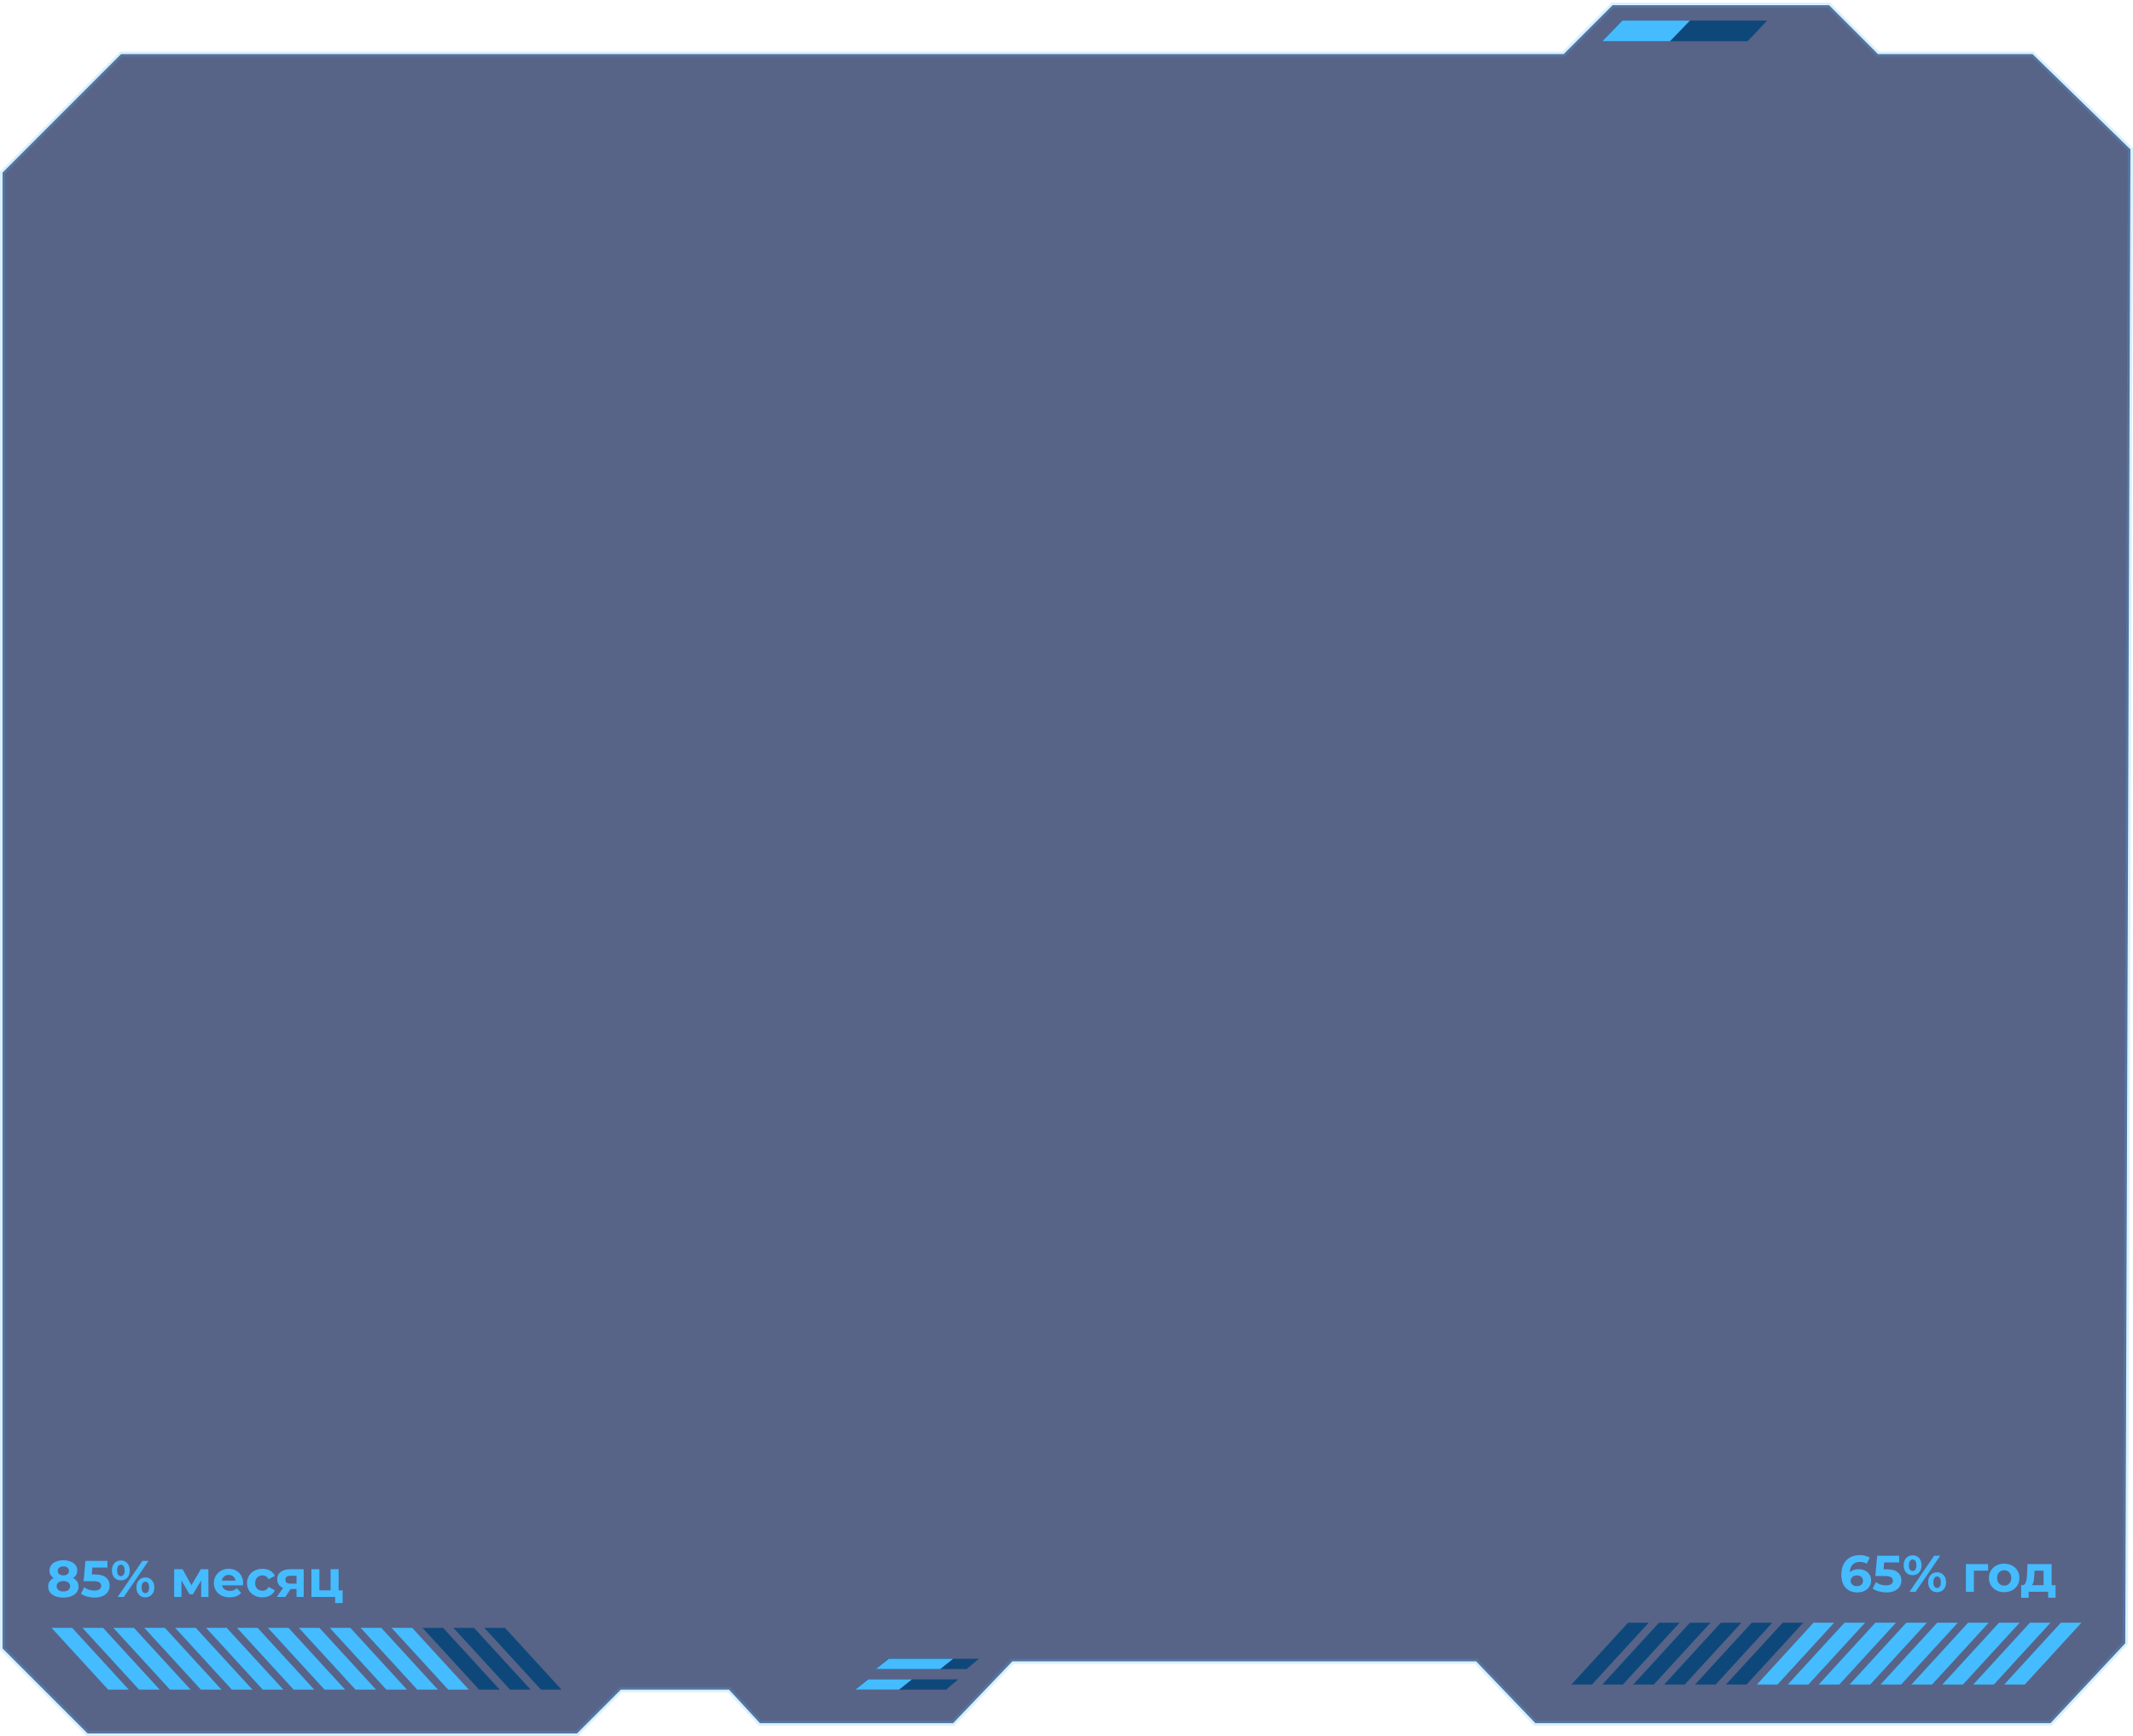 <svg width="414" height="337" viewBox="0 0 414 337" fill="none" xmlns="http://www.w3.org/2000/svg">
<path d="M0.5 33.5V319V320L17 336.5H112L120.5 328H141.5L147.5 334.5H185L196.5 322.5H286.5L298 334.5H398L412.5 319L413.5 29L394.5 10.5H364.5L355 1H313L303.5 10.5H23.5L0.5 33.5Z" fill="#0B1B51" fill-opacity="0.68" stroke="#44BCFF" stroke-opacity="0.2"/>
<path d="M400 315H404L393 327H389L400 315Z" fill="#44BCFF"/>
<path d="M14 316H10L21 328H25L14 316Z" fill="#44BCFF"/>
<path d="M364 315H368L357 327H353L364 315Z" fill="#44BCFF"/>
<path d="M50 316H46L57 328H61L50 316Z" fill="#44BCFF"/>
<path d="M382 315H386L375 327H371L382 315Z" fill="#44BCFF"/>
<path d="M32 316H28L39 328H43L32 316Z" fill="#44BCFF"/>
<path d="M346 315H350L339 327H335L346 315Z" fill="#0E487B"/>
<path d="M68 316H64L75 328H79L68 316Z" fill="#44BCFF"/>
<path d="M316 315H320L309 327H305L316 315Z" fill="#0E487B"/>
<path d="M314.81 4H343L339.19 8H311L314.81 4Z" fill="#0E487B"/>
<path d="M168.381 326H186L183.619 328H166L168.381 326Z" fill="#0E487B"/>
<path d="M172.381 322H190L187.619 324H170L172.381 322Z" fill="#0E487B"/>
<path d="M168.5 326H177L174.5 328H166L168.5 326Z" fill="#44BCFF"/>
<path d="M172.5 322H185L182.5 324H170L172.5 322Z" fill="#44BCFF"/>
<path d="M98 316H94L105 328H109L98 316Z" fill="#0E487B"/>
<path d="M394 315H398L387 327H383L394 315Z" fill="#44BCFF"/>
<path d="M20 316H16L27 328H31L20 316Z" fill="#44BCFF"/>
<path d="M358 315H362L351 327H347L358 315Z" fill="#44BCFF"/>
<path d="M56 316H52L63 328H67L56 316Z" fill="#44BCFF"/>
<path d="M328 315H332L321 327H317L328 315Z" fill="#0E487B"/>
<path d="M86 316H82L93 328H97L86 316Z" fill="#0E487B"/>
<path d="M376 315H380L369 327H365L376 315Z" fill="#44BCFF"/>
<path d="M38 316H34L45 328H49L38 316Z" fill="#44BCFF"/>
<path d="M340 315H344L333 327H329L340 315Z" fill="#0E487B"/>
<path d="M74 316H70L81 328H85L74 316Z" fill="#44BCFF"/>
<path d="M388 315H392L381 327H377L388 315Z" fill="#44BCFF"/>
<path d="M26 316H22L33 328H37L26 316Z" fill="#44BCFF"/>
<path d="M352 315H356L345 327H341L352 315Z" fill="#44BCFF"/>
<path d="M62 316H58L69 328H73L62 316Z" fill="#44BCFF"/>
<path d="M322 315H326L315 327H311L322 315Z" fill="#0E487B"/>
<path d="M92 316H88L99 328H103L92 316Z" fill="#0E487B"/>
<path d="M370 315H374L363 327H359L370 315Z" fill="#44BCFF"/>
<path d="M44 316H40L51 328H55L44 316Z" fill="#44BCFF"/>
<path d="M334 315H338L327 327H323L334 315Z" fill="#0E487B"/>
<path d="M80 316H76L87 328H91L80 316Z" fill="#44BCFF"/>
<path d="M360.76 304.61C361.207 304.61 361.613 304.7 361.98 304.88C362.347 305.06 362.637 305.317 362.85 305.65C363.063 305.977 363.17 306.357 363.17 306.79C363.17 307.257 363.053 307.667 362.82 308.02C362.587 308.373 362.267 308.647 361.86 308.84C361.46 309.027 361.013 309.12 360.52 309.12C359.54 309.12 358.773 308.82 358.22 308.22C357.667 307.62 357.39 306.763 357.39 305.65C357.39 304.857 357.54 304.177 357.84 303.61C358.14 303.043 358.557 302.613 359.09 302.32C359.63 302.027 360.253 301.88 360.96 301.88C361.333 301.88 361.69 301.923 362.03 302.01C362.377 302.09 362.67 302.207 362.91 302.36L362.31 303.55C361.963 303.317 361.527 303.2 361 303.2C360.407 303.2 359.937 303.373 359.59 303.72C359.243 304.067 359.057 304.57 359.03 305.23C359.443 304.817 360.02 304.61 360.76 304.61ZM360.43 307.91C360.777 307.91 361.057 307.817 361.27 307.63C361.49 307.443 361.6 307.19 361.6 306.87C361.6 306.55 361.49 306.297 361.27 306.11C361.057 305.917 360.77 305.82 360.41 305.82C360.057 305.82 359.767 305.92 359.54 306.12C359.313 306.313 359.2 306.563 359.2 306.87C359.2 307.177 359.31 307.427 359.53 307.62C359.75 307.813 360.05 307.91 360.43 307.91ZM366.157 304.63C367.144 304.63 367.871 304.827 368.337 305.22C368.811 305.613 369.047 306.14 369.047 306.8C369.047 307.227 368.941 307.617 368.727 307.97C368.514 308.317 368.187 308.597 367.747 308.81C367.314 309.017 366.777 309.12 366.137 309.12C365.644 309.12 365.157 309.057 364.677 308.93C364.204 308.797 363.801 308.61 363.467 308.37L364.107 307.13C364.374 307.33 364.681 307.487 365.027 307.6C365.374 307.707 365.731 307.76 366.097 307.76C366.504 307.76 366.824 307.68 367.057 307.52C367.291 307.36 367.407 307.137 367.407 306.85C367.407 306.55 367.284 306.323 367.037 306.17C366.797 306.017 366.377 305.94 365.777 305.94H363.987L364.347 302H368.617V303.3H365.697L365.587 304.63H366.157ZM371.227 305.78C370.713 305.78 370.293 305.607 369.967 305.26C369.647 304.907 369.487 304.437 369.487 303.85C369.487 303.263 369.647 302.797 369.967 302.45C370.293 302.097 370.713 301.92 371.227 301.92C371.74 301.92 372.157 302.097 372.477 302.45C372.797 302.797 372.957 303.263 372.957 303.85C372.957 304.437 372.797 304.907 372.477 305.26C372.157 305.607 371.74 305.78 371.227 305.78ZM375.397 302H376.587L371.807 309H370.617L375.397 302ZM371.227 304.96C371.453 304.96 371.63 304.867 371.757 304.68C371.89 304.493 371.957 304.217 371.957 303.85C371.957 303.483 371.89 303.207 371.757 303.02C371.63 302.833 371.453 302.74 371.227 302.74C371.007 302.74 370.83 302.837 370.697 303.03C370.563 303.217 370.497 303.49 370.497 303.85C370.497 304.21 370.563 304.487 370.697 304.68C370.83 304.867 371.007 304.96 371.227 304.96ZM375.977 309.08C375.643 309.08 375.343 309.003 375.077 308.85C374.817 308.69 374.613 308.463 374.467 308.17C374.32 307.877 374.247 307.537 374.247 307.15C374.247 306.763 374.32 306.423 374.467 306.13C374.613 305.837 374.817 305.613 375.077 305.46C375.343 305.3 375.643 305.22 375.977 305.22C376.49 305.22 376.907 305.397 377.227 305.75C377.553 306.097 377.717 306.563 377.717 307.15C377.717 307.737 377.553 308.207 377.227 308.56C376.907 308.907 376.49 309.08 375.977 309.08ZM375.977 308.26C376.203 308.26 376.38 308.167 376.507 307.98C376.64 307.787 376.707 307.51 376.707 307.15C376.707 306.79 376.64 306.517 376.507 306.33C376.38 306.137 376.203 306.04 375.977 306.04C375.757 306.04 375.58 306.133 375.447 306.32C375.313 306.507 375.247 306.783 375.247 307.15C375.247 307.517 375.313 307.793 375.447 307.98C375.58 308.167 375.757 308.26 375.977 308.26ZM385.878 304.9H383.118V309H381.568V303.62H385.878V304.9ZM389 309.08C388.434 309.08 387.924 308.963 387.47 308.73C387.024 308.49 386.674 308.16 386.42 307.74C386.167 307.32 386.04 306.843 386.04 306.31C386.04 305.777 386.167 305.3 386.42 304.88C386.674 304.46 387.024 304.133 387.47 303.9C387.924 303.66 388.434 303.54 389 303.54C389.567 303.54 390.074 303.66 390.52 303.9C390.967 304.133 391.317 304.46 391.57 304.88C391.824 305.3 391.95 305.777 391.95 306.31C391.95 306.843 391.824 307.32 391.57 307.74C391.317 308.16 390.967 308.49 390.52 308.73C390.074 308.963 389.567 309.08 389 309.08ZM389 307.8C389.4 307.8 389.727 307.667 389.98 307.4C390.24 307.127 390.37 306.763 390.37 306.31C390.37 305.857 390.24 305.497 389.98 305.23C389.727 304.957 389.4 304.82 389 304.82C388.6 304.82 388.27 304.957 388.01 305.23C387.75 305.497 387.62 305.857 387.62 306.31C387.62 306.763 387.75 307.127 388.01 307.4C388.27 307.667 388.6 307.8 389 307.8ZM398.975 307.72V310.16H397.525V309H393.745V310.16H392.295V307.72H392.515C392.849 307.713 393.079 307.517 393.205 307.13C393.332 306.743 393.412 306.193 393.445 305.48L393.515 303.62H398.205V307.72H398.975ZM394.855 305.59C394.835 306.137 394.792 306.583 394.725 306.93C394.665 307.277 394.549 307.54 394.375 307.72H396.645V304.9H394.885L394.855 305.59Z" fill="#44BCFF"/>
<path d="M14.18 306.32C14.527 306.493 14.79 306.72 14.97 307C15.157 307.28 15.25 307.603 15.25 307.97C15.25 308.403 15.127 308.783 14.88 309.11C14.633 309.43 14.287 309.68 13.84 309.86C13.393 310.033 12.877 310.12 12.29 310.12C11.703 310.12 11.187 310.033 10.74 309.86C10.3 309.68 9.957 309.43 9.71 309.11C9.47 308.783 9.35 308.403 9.35 307.97C9.35 307.603 9.44 307.28 9.62 307C9.807 306.72 10.07 306.493 10.41 306.32C10.15 306.16 9.95 305.96 9.81 305.72C9.67 305.473 9.6 305.193 9.6 304.88C9.6 304.473 9.713 304.12 9.94 303.82C10.167 303.52 10.483 303.29 10.89 303.13C11.297 302.963 11.763 302.88 12.29 302.88C12.823 302.88 13.293 302.963 13.7 303.13C14.113 303.29 14.433 303.52 14.66 303.82C14.887 304.12 15 304.473 15 304.88C15 305.193 14.93 305.473 14.79 305.72C14.65 305.96 14.447 306.16 14.18 306.32ZM12.29 304.07C11.963 304.07 11.7 304.15 11.5 304.31C11.307 304.463 11.21 304.677 11.21 304.95C11.21 305.217 11.307 305.427 11.5 305.58C11.693 305.733 11.957 305.81 12.29 305.81C12.623 305.81 12.89 305.733 13.09 305.58C13.29 305.427 13.39 305.217 13.39 304.95C13.39 304.677 13.29 304.463 13.09 304.31C12.89 304.15 12.623 304.07 12.29 304.07ZM12.29 308.93C12.697 308.93 13.017 308.84 13.25 308.66C13.49 308.473 13.61 308.227 13.61 307.92C13.61 307.613 13.49 307.37 13.25 307.19C13.017 307.01 12.697 306.92 12.29 306.92C11.89 306.92 11.573 307.01 11.34 307.19C11.107 307.37 10.99 307.613 10.99 307.92C10.99 308.233 11.107 308.48 11.34 308.66C11.573 308.84 11.89 308.93 12.29 308.93ZM18.392 305.63C19.378 305.63 20.105 305.827 20.572 306.22C21.045 306.613 21.282 307.14 21.282 307.8C21.282 308.227 21.175 308.617 20.962 308.97C20.748 309.317 20.422 309.597 19.982 309.81C19.548 310.017 19.012 310.12 18.372 310.12C17.878 310.12 17.392 310.057 16.912 309.93C16.438 309.797 16.035 309.61 15.702 309.37L16.342 308.13C16.608 308.33 16.915 308.487 17.262 308.6C17.608 308.707 17.965 308.76 18.332 308.76C18.738 308.76 19.058 308.68 19.292 308.52C19.525 308.36 19.642 308.137 19.642 307.85C19.642 307.55 19.518 307.323 19.272 307.17C19.032 307.017 18.612 306.94 18.012 306.94H16.222L16.582 303H20.852V304.3H17.932L17.822 305.63H18.392ZM23.461 306.78C22.948 306.78 22.528 306.607 22.201 306.26C21.881 305.907 21.721 305.437 21.721 304.85C21.721 304.263 21.881 303.797 22.201 303.45C22.528 303.097 22.948 302.92 23.461 302.92C23.974 302.92 24.391 303.097 24.711 303.45C25.031 303.797 25.191 304.263 25.191 304.85C25.191 305.437 25.031 305.907 24.711 306.26C24.391 306.607 23.974 306.78 23.461 306.78ZM27.631 303H28.821L24.041 310H22.851L27.631 303ZM23.461 305.96C23.688 305.96 23.864 305.867 23.991 305.68C24.125 305.493 24.191 305.217 24.191 304.85C24.191 304.483 24.125 304.207 23.991 304.02C23.864 303.833 23.688 303.74 23.461 303.74C23.241 303.74 23.064 303.837 22.931 304.03C22.798 304.217 22.731 304.49 22.731 304.85C22.731 305.21 22.798 305.487 22.931 305.68C23.064 305.867 23.241 305.96 23.461 305.96ZM28.211 310.08C27.878 310.08 27.578 310.003 27.311 309.85C27.051 309.69 26.848 309.463 26.701 309.17C26.555 308.877 26.481 308.537 26.481 308.15C26.481 307.763 26.555 307.423 26.701 307.13C26.848 306.837 27.051 306.613 27.311 306.46C27.578 306.3 27.878 306.22 28.211 306.22C28.724 306.22 29.141 306.397 29.461 306.75C29.788 307.097 29.951 307.563 29.951 308.15C29.951 308.737 29.788 309.207 29.461 309.56C29.141 309.907 28.724 310.08 28.211 310.08ZM28.211 309.26C28.438 309.26 28.614 309.167 28.741 308.98C28.875 308.787 28.941 308.51 28.941 308.15C28.941 307.79 28.875 307.517 28.741 307.33C28.614 307.137 28.438 307.04 28.211 307.04C27.991 307.04 27.814 307.133 27.681 307.32C27.548 307.507 27.481 307.783 27.481 308.15C27.481 308.517 27.548 308.793 27.681 308.98C27.814 309.167 27.991 309.26 28.211 309.26ZM39.053 310V306.78L37.443 309.48H36.783L35.213 306.77V310H33.803V304.62H35.433L37.153 307.73L38.983 304.62H40.443L40.463 310H39.053ZM47.187 307.33C47.187 307.35 47.177 307.49 47.157 307.75H43.087C43.16 308.083 43.334 308.347 43.607 308.54C43.88 308.733 44.22 308.83 44.627 308.83C44.907 308.83 45.154 308.79 45.367 308.71C45.587 308.623 45.79 308.49 45.977 308.31L46.807 309.21C46.3 309.79 45.56 310.08 44.587 310.08C43.98 310.08 43.444 309.963 42.977 309.73C42.51 309.49 42.15 309.16 41.897 308.74C41.644 308.32 41.517 307.843 41.517 307.31C41.517 306.783 41.64 306.31 41.887 305.89C42.14 305.463 42.484 305.133 42.917 304.9C43.357 304.66 43.847 304.54 44.387 304.54C44.914 304.54 45.39 304.653 45.817 304.88C46.244 305.107 46.577 305.433 46.817 305.86C47.064 306.28 47.187 306.77 47.187 307.33ZM44.397 305.72C44.044 305.72 43.747 305.82 43.507 306.02C43.267 306.22 43.12 306.493 43.067 306.84H45.717C45.664 306.5 45.517 306.23 45.277 306.03C45.037 305.823 44.744 305.72 44.397 305.72ZM50.943 310.08C50.37 310.08 49.853 309.963 49.393 309.73C48.94 309.49 48.583 309.16 48.323 308.74C48.069 308.32 47.943 307.843 47.943 307.31C47.943 306.777 48.069 306.3 48.323 305.88C48.583 305.46 48.94 305.133 49.393 304.9C49.853 304.66 50.37 304.54 50.943 304.54C51.51 304.54 52.003 304.66 52.423 304.9C52.849 305.133 53.16 305.47 53.353 305.91L52.143 306.56C51.863 306.067 51.459 305.82 50.933 305.82C50.526 305.82 50.19 305.953 49.923 306.22C49.656 306.487 49.523 306.85 49.523 307.31C49.523 307.77 49.656 308.133 49.923 308.4C50.19 308.667 50.526 308.8 50.933 308.8C51.466 308.8 51.87 308.553 52.143 308.06L53.353 308.72C53.16 309.147 52.849 309.48 52.423 309.72C52.003 309.96 51.51 310.08 50.943 310.08ZM58.944 304.62V310H57.554V308.46H56.404L55.384 310H53.724L54.954 308.24C54.581 308.093 54.294 307.883 54.094 307.61C53.901 307.33 53.804 306.993 53.804 306.6C53.804 305.967 54.031 305.48 54.484 305.14C54.944 304.793 55.574 304.62 56.374 304.62H58.944ZM56.404 305.89C56.071 305.89 55.817 305.95 55.644 306.07C55.477 306.19 55.394 306.383 55.394 306.65C55.394 306.917 55.474 307.113 55.634 307.24C55.801 307.36 56.051 307.42 56.384 307.42H57.554V305.89H56.404ZM66.503 308.72V311.18H65.053V310H60.443V304.62H61.993V308.72H64.163V304.62H65.723V308.72H66.503Z" fill="#44BCFF"/>
<path d="M314.864 4H328L324.136 8H311L314.864 4Z" fill="#44BCFF"/>
</svg>
